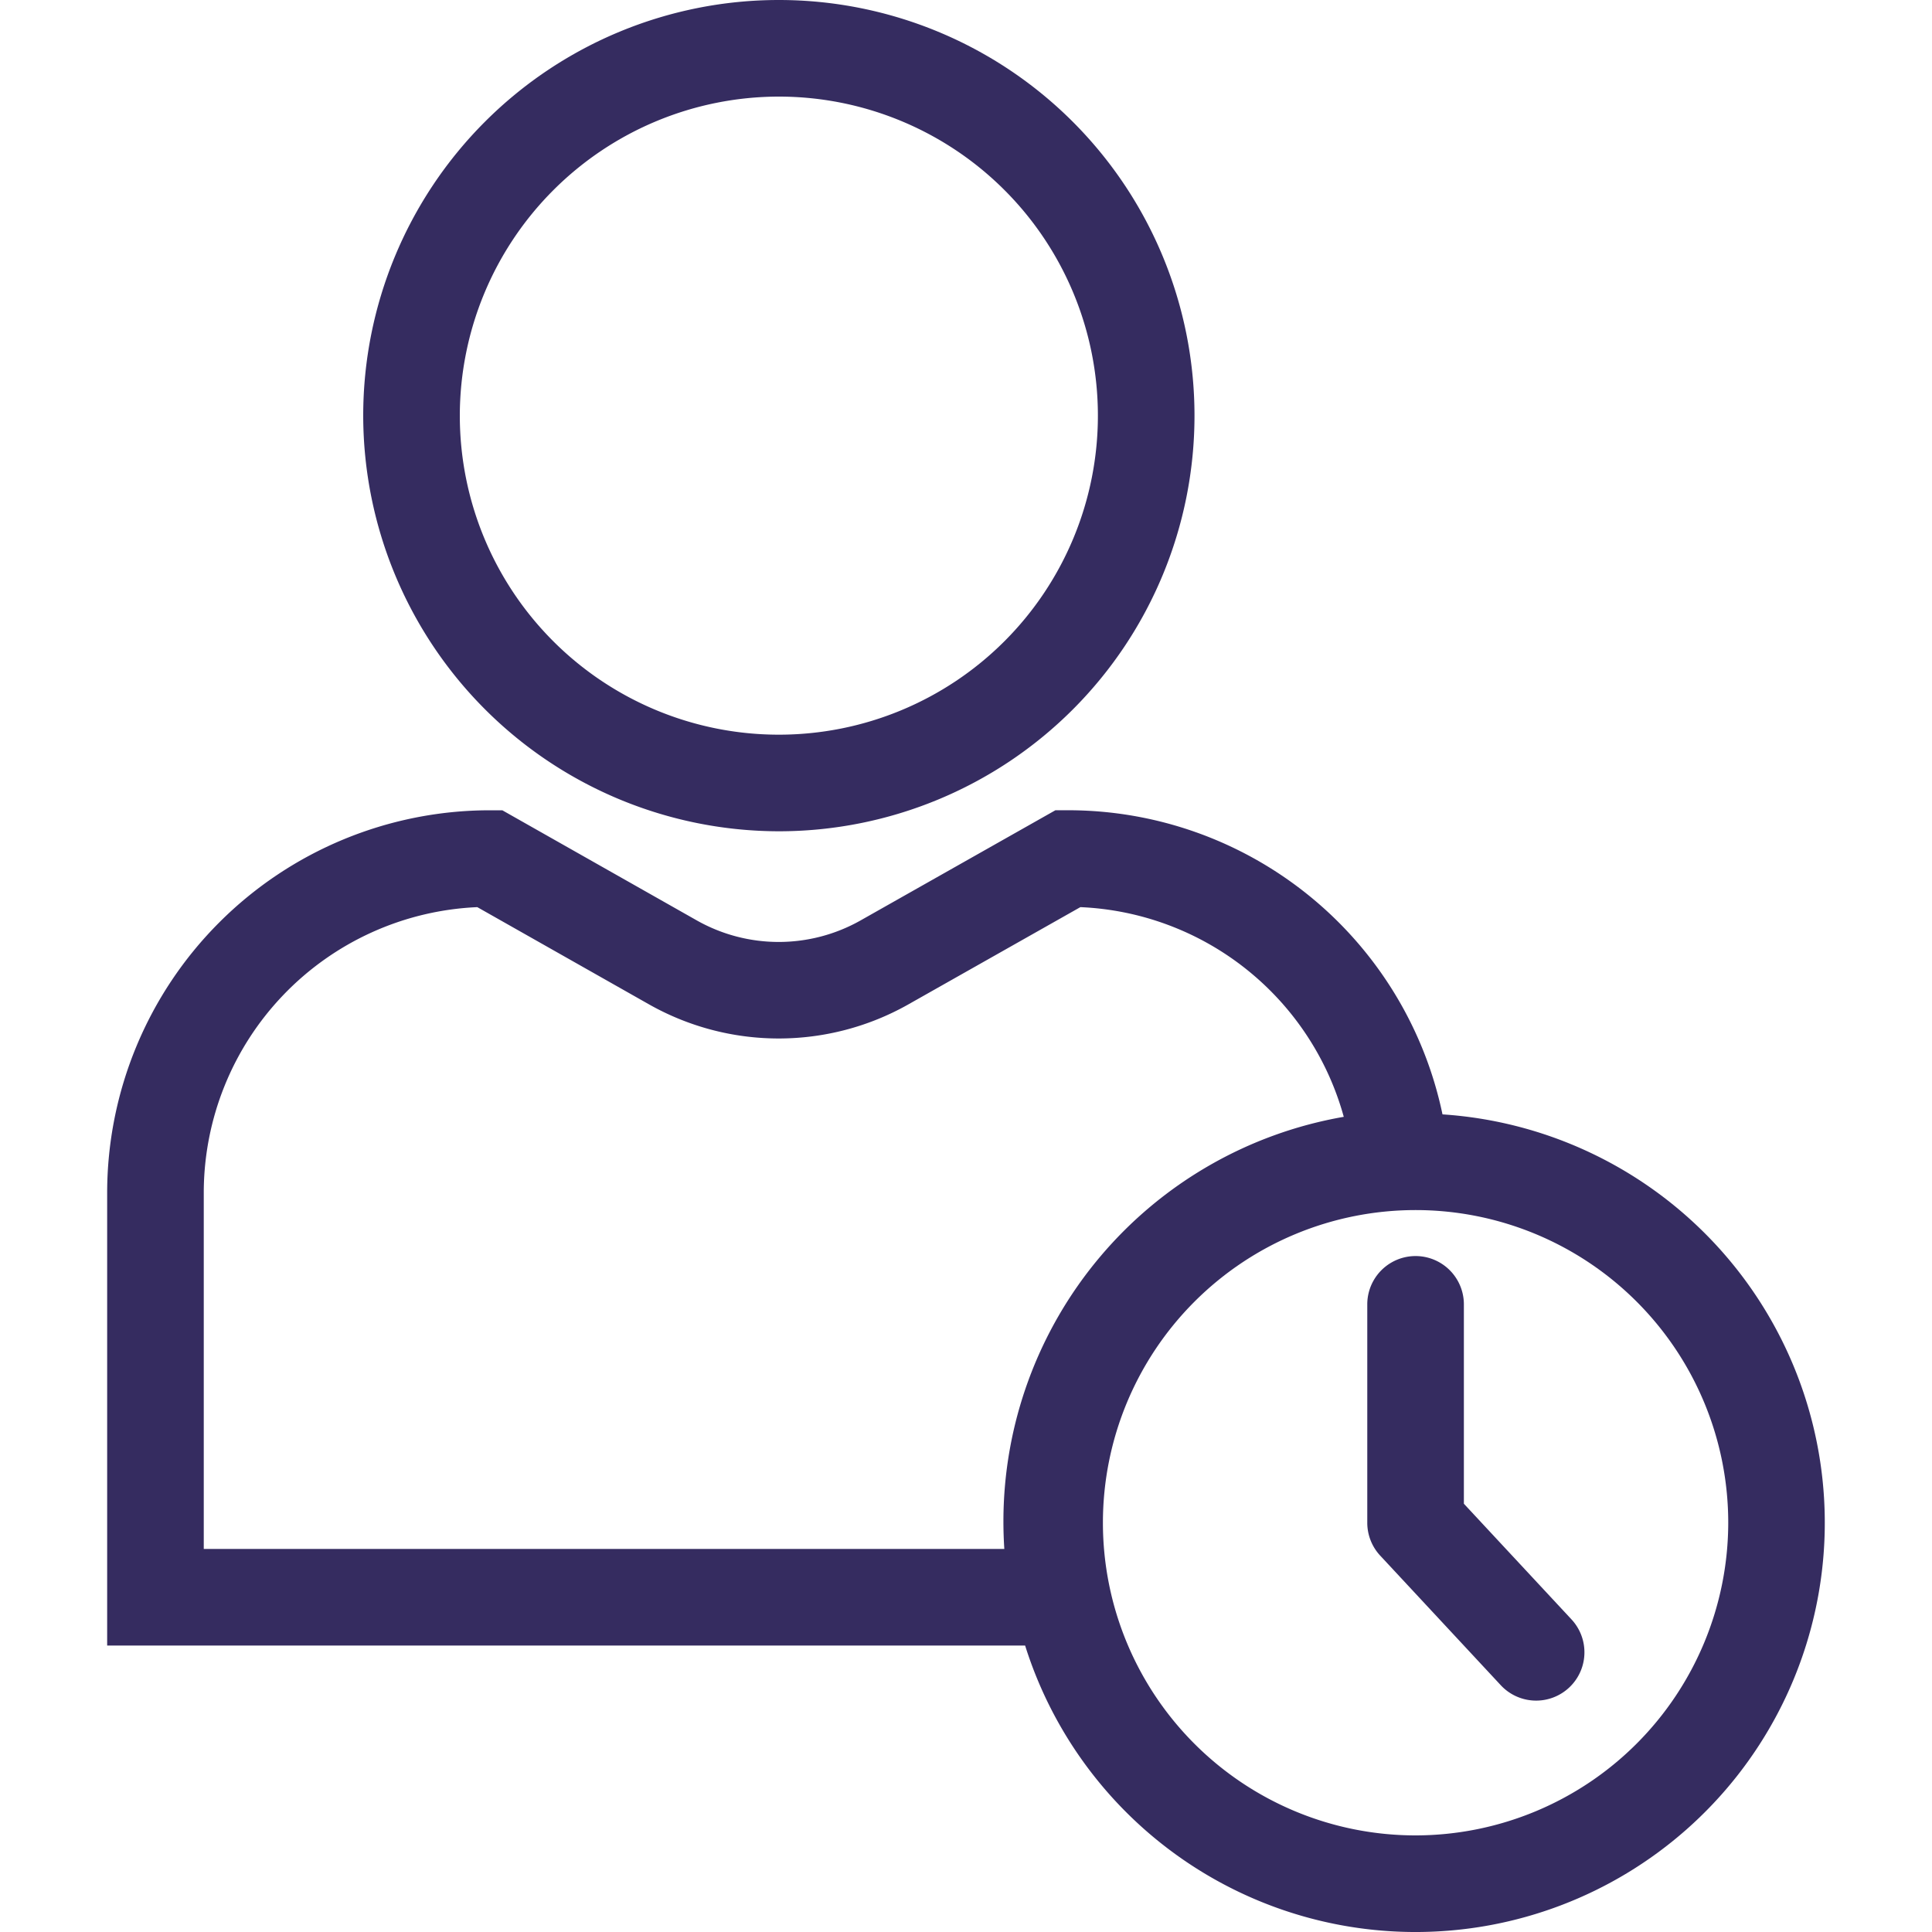 <svg id="Capa_1" data-name="Capa 1" xmlns="http://www.w3.org/2000/svg" viewBox="0 0 60 60"><defs><style>.cls-1{fill:#352c60;}</style></defs><title>late</title><path class="cls-1" d="M24.188,25.816A12.908,12.908,0,1,0,11.28,12.908,12.923,12.923,0,0,0,24.188,25.816ZM24.188,3A9.908,9.908,0,1,1,14.28,12.908,9.919,9.919,0,0,1,24.188,3Z"/><path class="cls-1" d="M44.798,34.608a11.878,11.878,0,0,0-11.626-9.445h-.395l-6.062,3.428a5.171,5.171,0,0,1-5.067-.002L15.6,25.164h-.395A11.889,11.889,0,0,0,3.328,37.039v14.065h28.508A12.71,12.71,0,1,0,44.798,34.608ZM6.328,48.104V37.039a8.886,8.886,0,0,1,8.495-8.867l5.346,3.027a8.186,8.186,0,0,0,8.022.004l5.361-3.031a8.882,8.882,0,0,1,8.18,6.512,12.755,12.755,0,0,0-10.57,12.565q0,.428.028.855ZM43.962,57a9.71,9.71,0,1,1,9.71-9.71A9.721,9.721,0,0,1,43.962,57Z"/><path class="cls-1" d="M45.462,46.7V40.508a1.5,1.5,0,0,0-3,0V47.29a1.5,1.5,0,0,0,.402,1.022l3.744,4.024a1.5,1.5,0,0,0,2.196-2.044Z"/></svg>